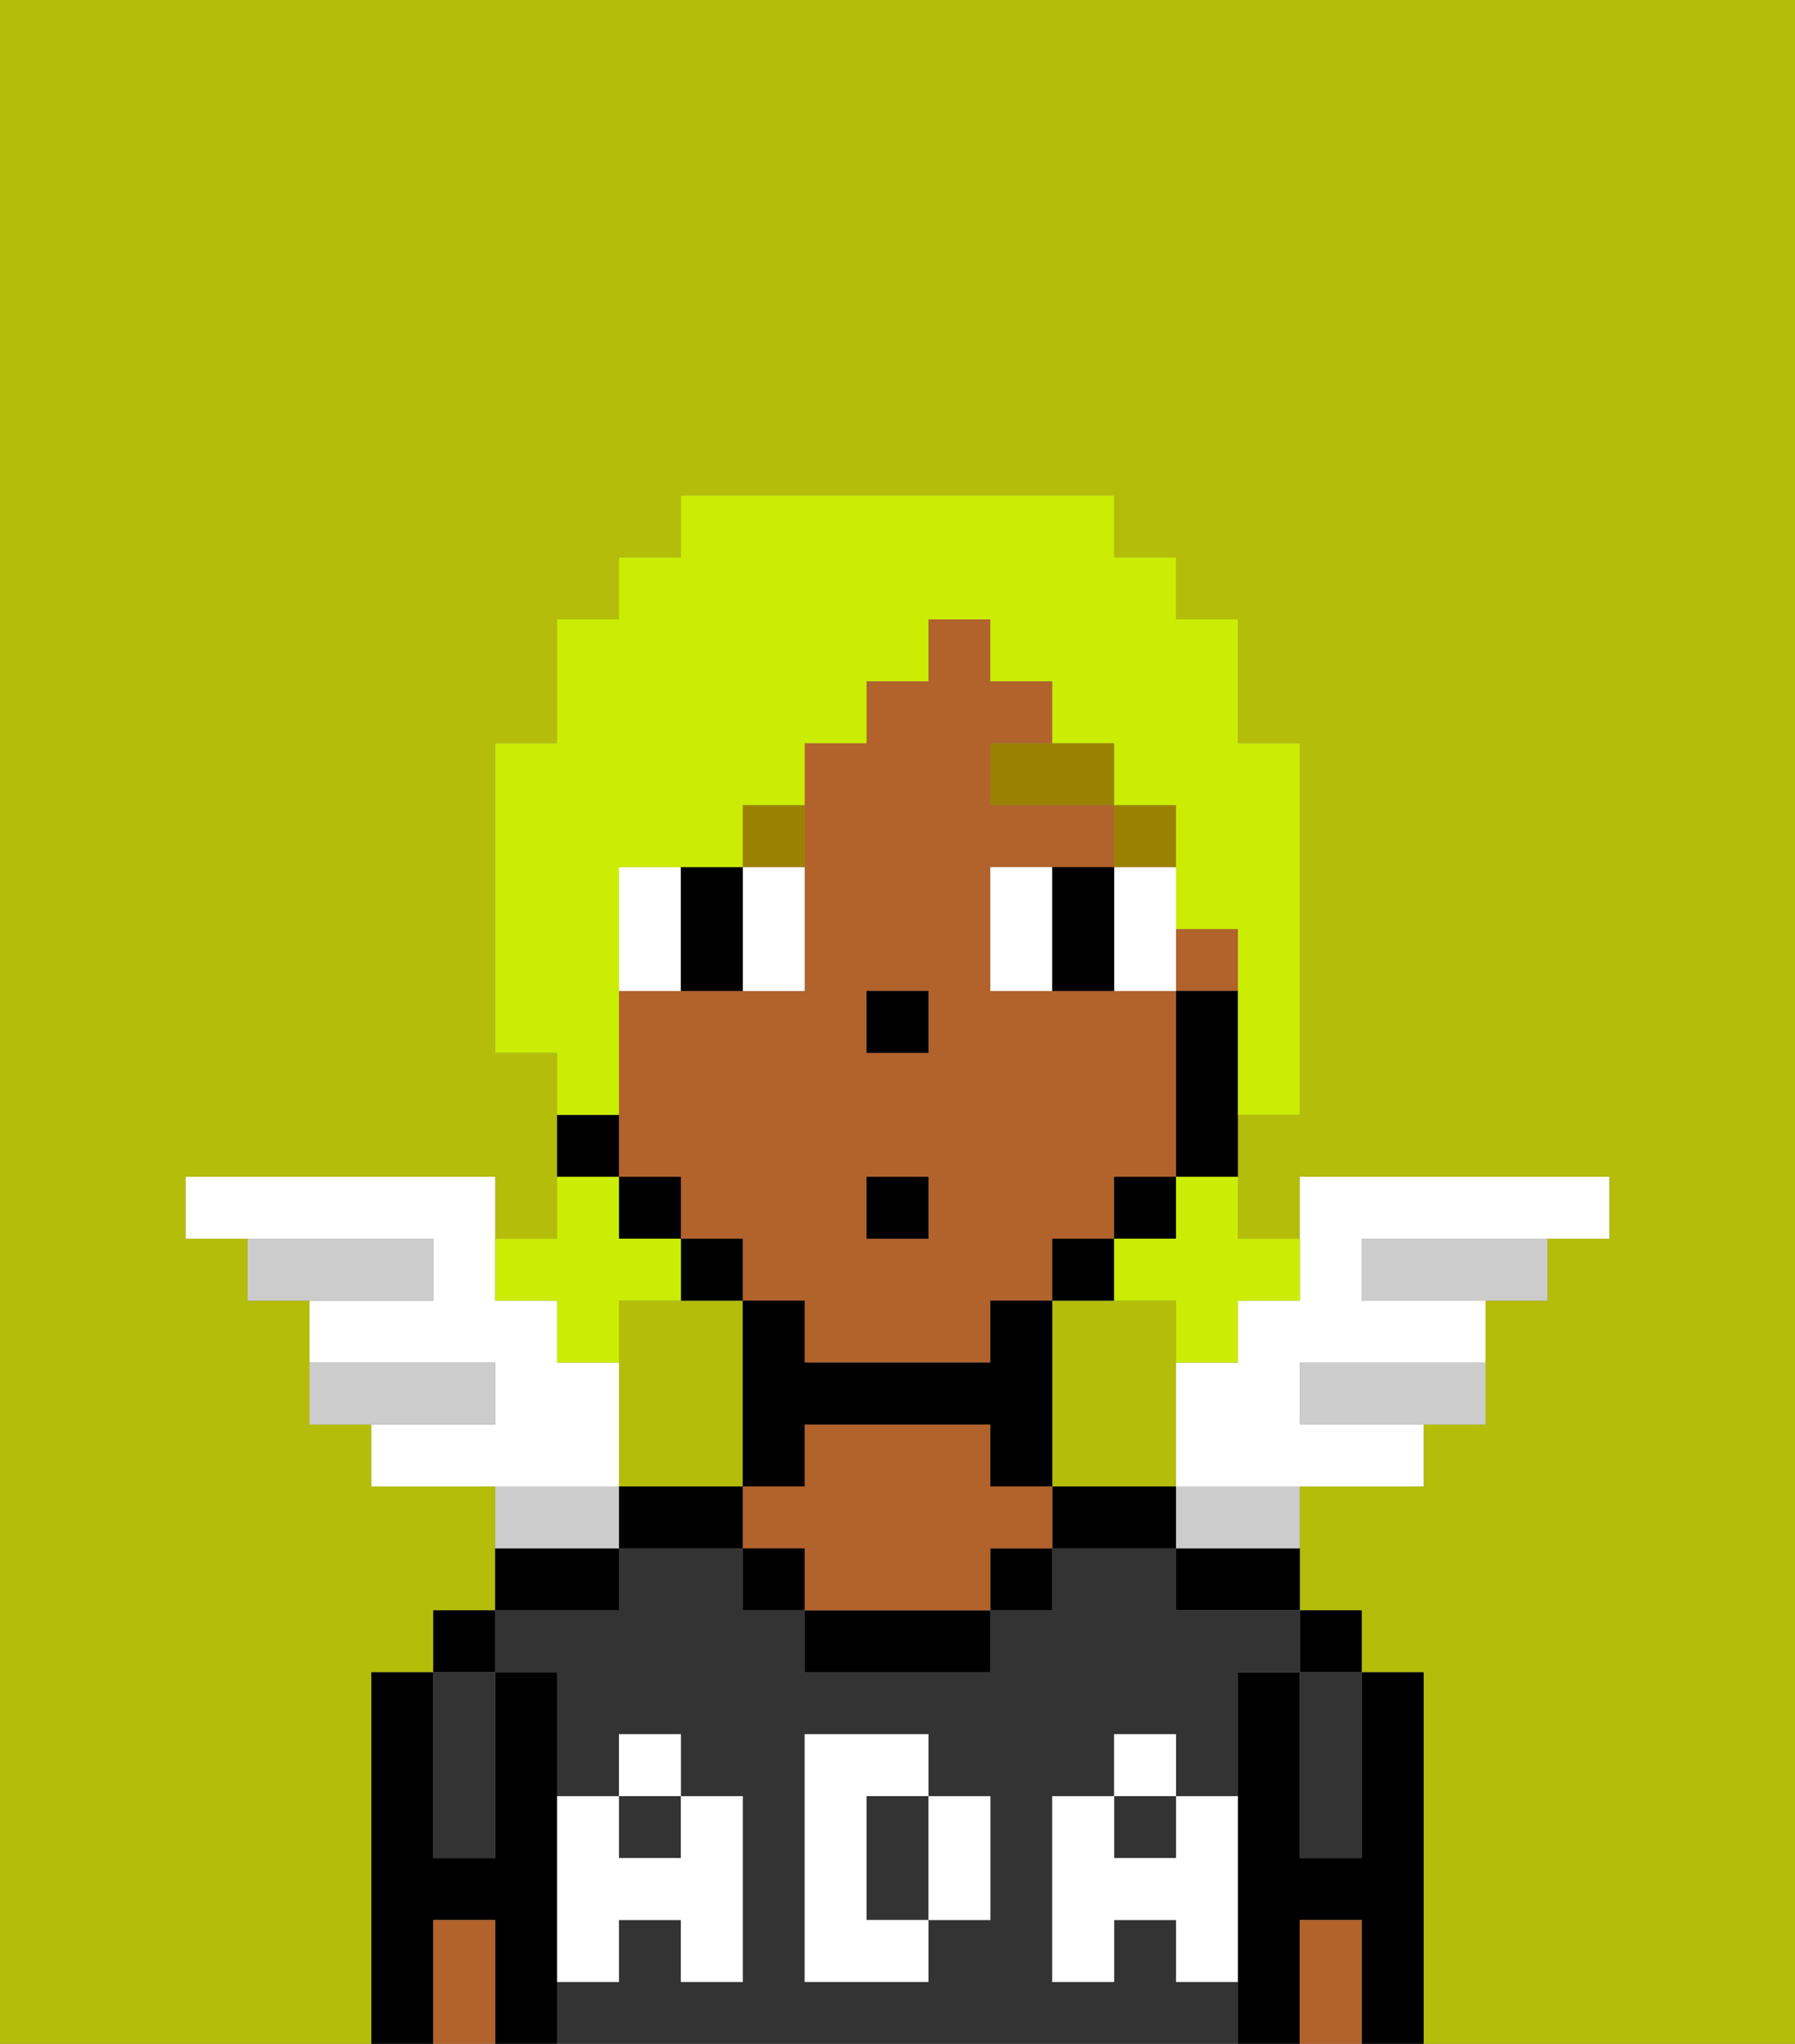 <svg xmlns="http://www.w3.org/2000/svg" viewBox="0 0 29 33"><rect x="0" y="0" width="29" height="33" fill="#808080" stroke="none"/><defs><style>polygon,rect,path{shape-rendering:crispedges;}.fa158-1{fill:#b4bd09;}.fa158-2{fill:#000000;}.fa158-3{fill:#333333;}.fa158-4{fill:#b2622b;}.fa158-5{fill:#ffffff;}.fa158-6{fill:#ffffff;}.fa158-7{fill:#9b8100;}.fa158-8{fill:#ccc;}.fa158-9{fill:#cbed03;}</style></defs><path class="fa158-1" d="M12,24V21H10v3h2Z"/><path class="fa158-1" d="M17,22v2h2V21H17Z"/><path class="fa158-1" d="M0,33H6V27H7V26H8V24H6V23H5V21H4V20H3V19H8v1H9V17H8V12H9V10h1V9h1V8h7V9h1v1h1v2h1v6H20v2h1V19h5v1H25v1H24v2H23v1H21v2h1v1h1v6h6V0H0Z"/><path class="fa158-2" d="M23,27H22v3H21V27H20v6h1V31h1v2h1V27Z"/><rect class="fa158-2" x="21" y="26" width="1" height="1"/><path class="fa158-3" d="M21,28v2h1V27H21Z"/><path class="fa158-4" d="M21,31v2h1V31Z"/><path class="fa158-2" d="M19,26h2V25H19Z"/><rect class="fa158-3" x="10" y="29" width="1" height="1"/><path class="fa158-3" d="M15,29H14v2h1V29Z"/><rect class="fa158-3" x="18" y="29" width="1" height="1"/><path class="fa158-3" d="M19,32V31H18v1H17V29h1V28h1v1h1V27h1V26H19V25H17v1H16v1H13V26H12V25H10v1H8v1H9v2h1V28h1v1h1v3H11V31H10v1H9v1H20V32Zm-3-2v1H15v1H13V28h2v1h1Z"/><path class="fa158-2" d="M18,24H17v1h2V24Z"/><rect class="fa158-2" x="16" y="25" width="1" height="1"/><path class="fa158-2" d="M13,26v1h3V26H13Z"/><path class="fa158-4" d="M16,24V23H13v1H12v1h1v1h3V25h1V24Z"/><rect class="fa158-2" x="12" y="25" width="1" height="1"/><path class="fa158-2" d="M11,24H10v1h2V24Z"/><path class="fa158-2" d="M10,25H8v1h2Z"/><path class="fa158-2" d="M9,31V27H8v3H7V27H6v6H7V31H8v2H9V31Z"/><rect class="fa158-2" x="7" y="26" width="1" height="1"/><path class="fa158-3" d="M7,30H8V27H7v3Z"/><path class="fa158-4" d="M7,31v2H8V31Z"/><path class="fa158-5" d="M19,30H18V29H17v3h1V31h1v1h1V29H19Z"/><rect class="fa158-5" x="18" y="28" width="1" height="1"/><path class="fa158-5" d="M15,30v1h1V29H15Z"/><path class="fa158-5" d="M14,30V29h1V28H13v4h2V31H14Z"/><path class="fa158-5" d="M9,32h1V31h1v1h1V29H11v1H10V29H9v3Z"/><rect class="fa158-5" x="10" y="28" width="1" height="1"/><path class="fa158-4" d="M12,21h1v1h3V21h1V20h1V19h1V16H16V14h2V13H16V12h1V11H16V10H15v1H14v1H13v4H10v3h1v1h1Zm2-5h1v1H14Zm0,3h1v1H14Z"/><rect class="fa158-4" x="19" y="15" width="1" height="1"/><path class="fa158-2" d="M19,16v3h1V16Z"/><rect class="fa158-2" x="18" y="19" width="1" height="1"/><path class="fa158-2" d="M17,21h1V20H17Z"/><path class="fa158-2" d="M17,21H16v1H13V21H12v3h1V23h3v1h1V21Z"/><path class="fa158-2" d="M12,20H11v1h1Z"/><rect class="fa158-2" x="10" y="19" width="1" height="1"/><path class="fa158-2" d="M10,18H9v1h1Z"/><rect class="fa158-2" x="14" y="16" width="1" height="1"/><path class="fa158-6" d="M11,15V14H10v2h1Z"/><path class="fa158-6" d="M13,16V14H12v2Z"/><path class="fa158-6" d="M16,14v2h1V14Z"/><path class="fa158-6" d="M18,15v1h1V14H18Z"/><path class="fa158-2" d="M11,16h1V14H11v2Z"/><path class="fa158-2" d="M18,14H17v2h1V14Z"/><rect class="fa158-7" x="18" y="13" width="1" height="1"/><path class="fa158-7" d="M16,13h2V12H16Z"/><path class="fa158-7" d="M13,13H12v1h1Z"/><rect class="fa158-2" x="14" y="19" width="1" height="1"/><path class="fa158-6" d="M10,22H9V21H8V19H3v1H7v1H5v1H8v1H6v1h4Z"/><path class="fa158-8" d="M8,22H5v1H8Z"/><path class="fa158-8" d="M7,20H4v1H7Z"/><path class="fa158-8" d="M22,20v1h3V20H22Z"/><path class="fa158-8" d="M21,22v1h3V22H21Z"/><path class="fa158-6" d="M20,21v1H19v2h4V23H21V22h3V21H22V20h4V19H21v2Z"/><path class="fa158-8" d="M10,24H8v1h2Z"/><path class="fa158-8" d="M19,25h2V24H19Z"/><path class="fa158-9" d="M19,20H18v1h1v1h1V21h1V20H20V19H19Z"/><path class="fa158-9" d="M9,21v1h1V21h1V20H10V19H9v1H8v1Z"/><path class="fa158-9" d="M10,17V14h2V13h1V12h1V11h1V10h1v1h1v1h1v1h1v2h1v3h1V12H20V10H19V9H18V8H11V9H10v1H9v2H8v5H9v1h1Z"/></svg>